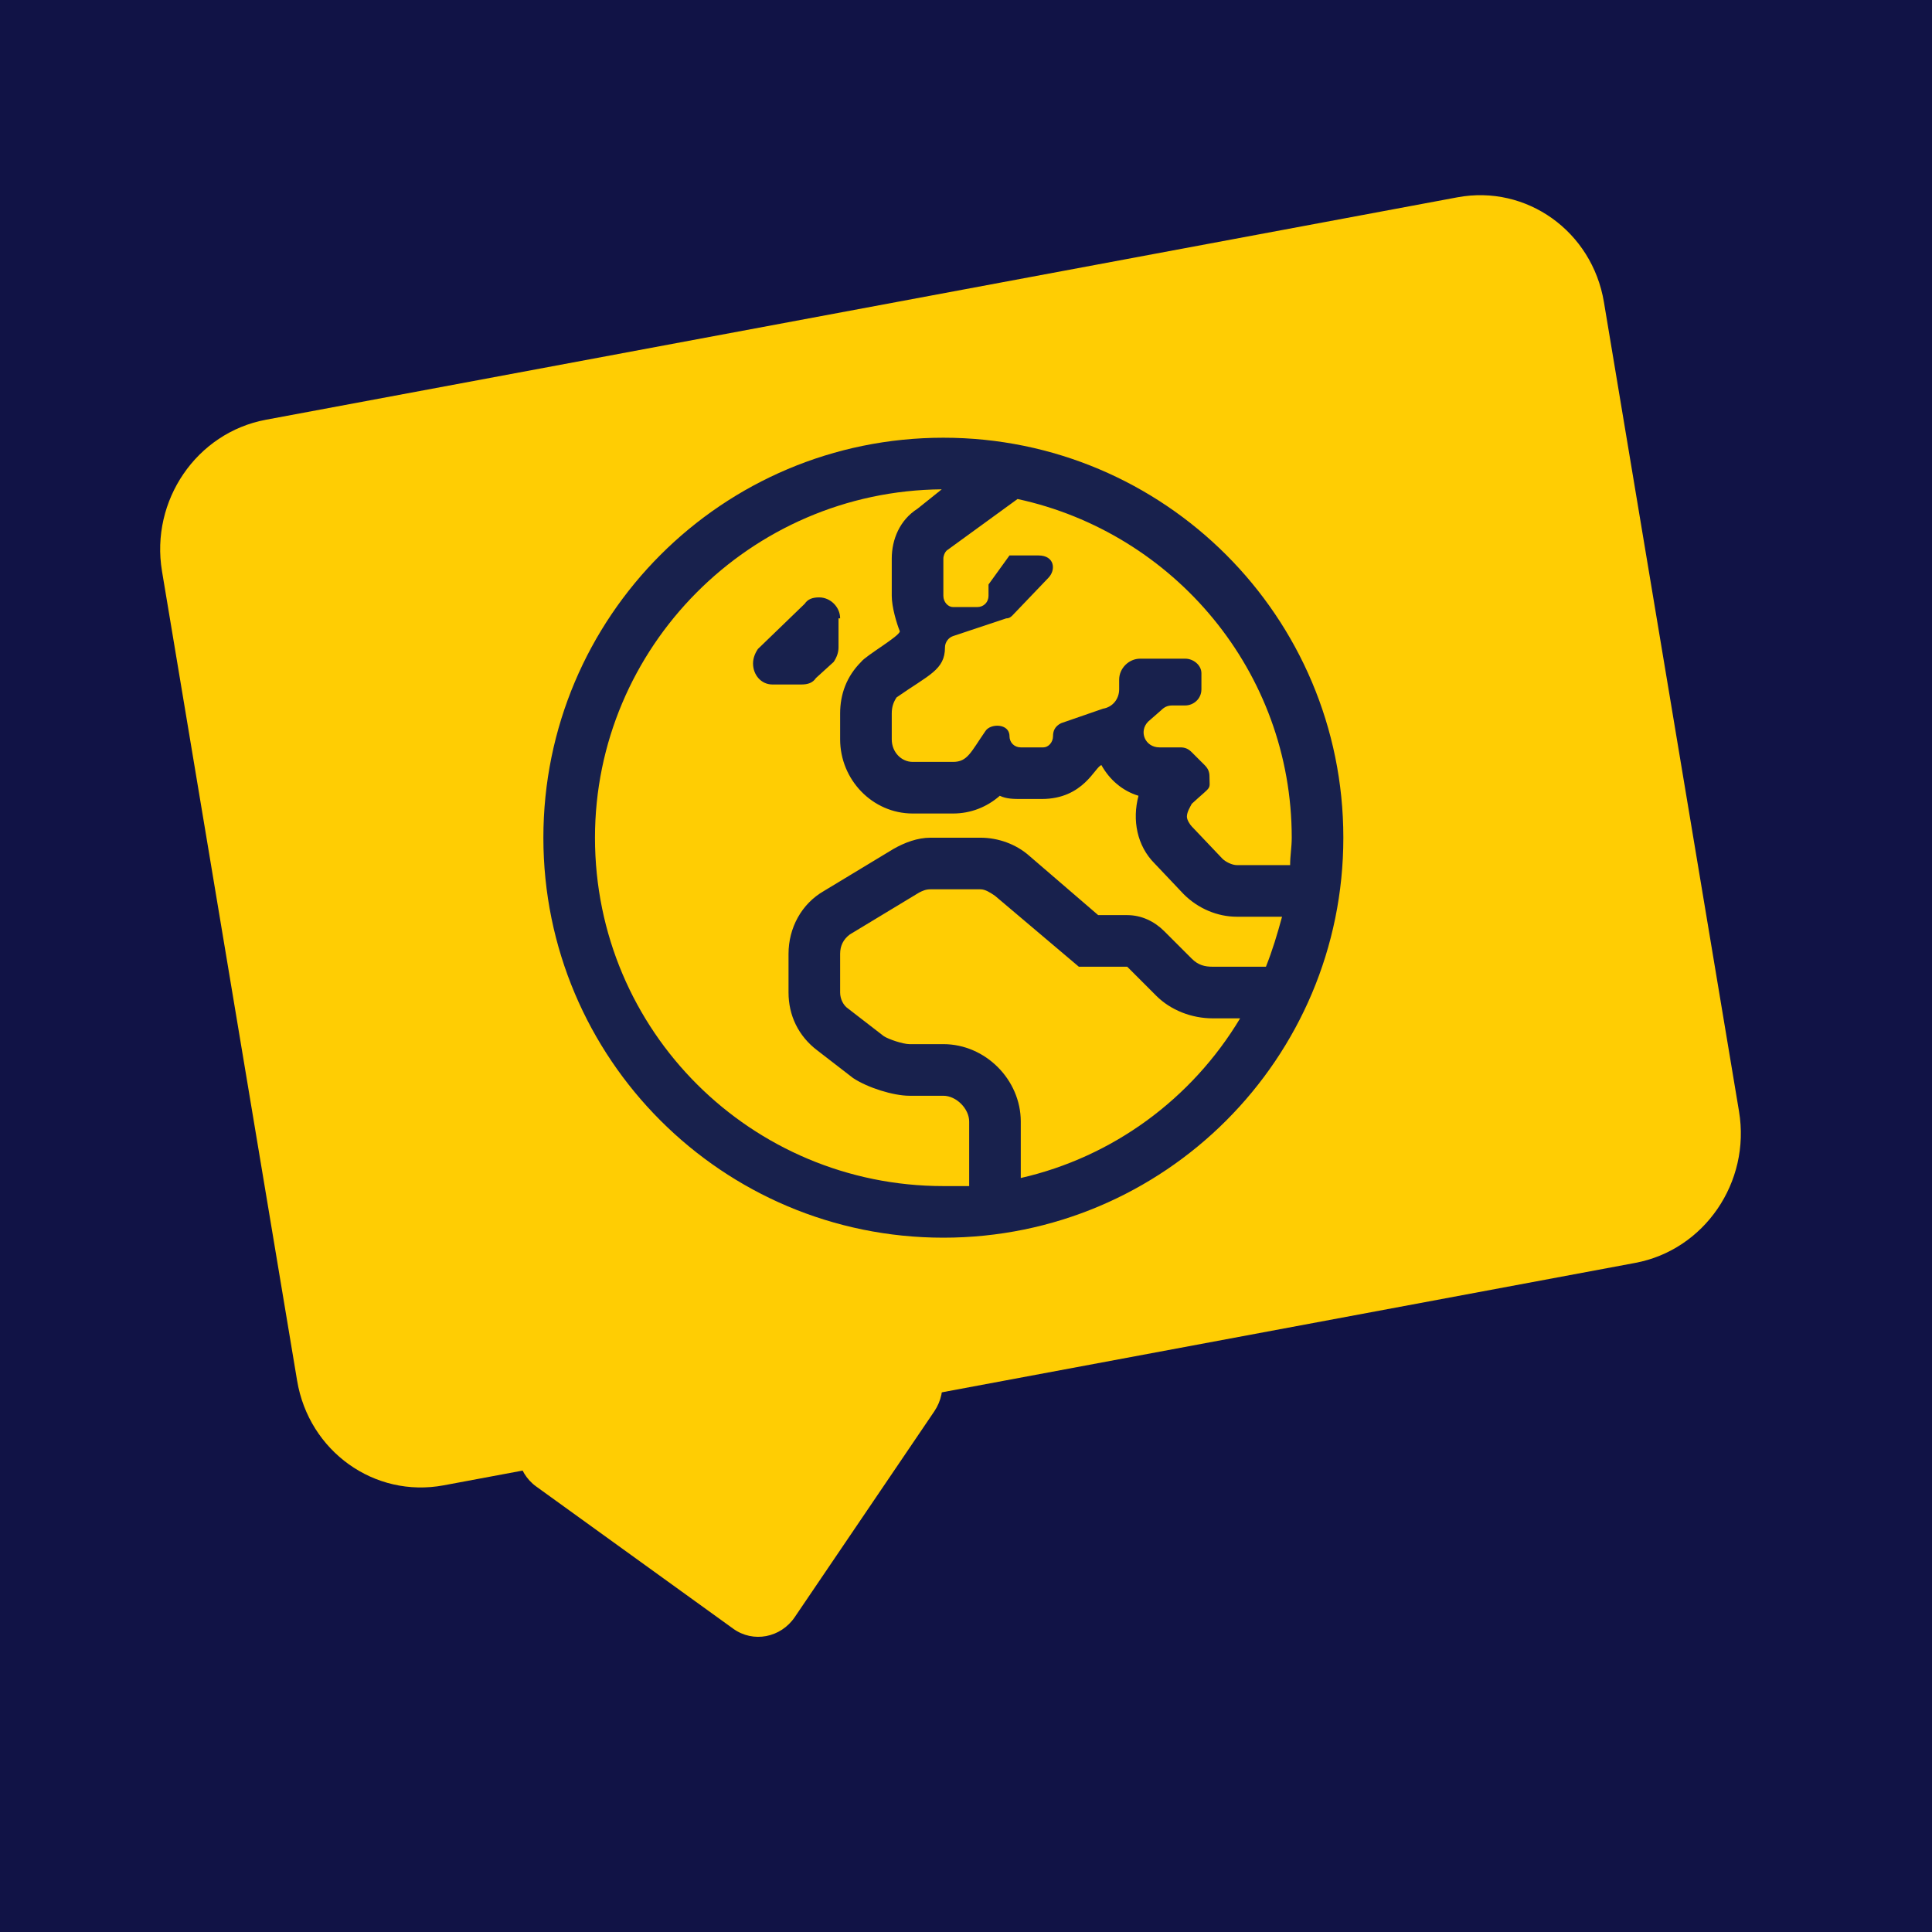 <svg width="128" height="128" viewBox="0 0 128 128" fill="none" xmlns="http://www.w3.org/2000/svg">
<rect width="128" height="128" fill="#111346"/>
<path d="M10.733 37.845C9.95 33.158 13.029 28.666 17.609 27.811L96.554 13.073C101.134 12.218 105.481 15.325 106.264 20.012L115.215 73.635C115.997 78.323 112.919 82.815 108.339 83.67L29.393 98.407C24.813 99.262 20.466 96.156 19.684 91.469L10.733 37.845Z" fill="#FFCD03"/>
<path d="M55.661 40.968C55.661 40.22 55.02 39.579 54.272 39.579C53.845 39.579 53.524 39.685 53.31 40.006L50.212 42.998C49.998 43.319 49.891 43.639 49.891 43.96C49.891 44.708 50.425 45.349 51.173 45.349L53.097 45.349C53.524 45.349 53.845 45.242 54.059 44.921L55.234 43.853C55.448 43.532 55.554 43.212 55.554 42.891L55.554 40.968L55.661 40.968ZM62.5 29C47.861 29 36 40.861 36 55.5C36 70.139 47.861 82 62.5 82C77.139 82 89 70.139 89 55.5C89 40.861 77.139 29 62.5 29ZM67.629 78.046L67.629 74.306C67.629 71.528 65.278 69.177 62.5 69.177L60.256 69.177C59.829 69.177 58.867 68.857 58.546 68.643L56.196 66.827C55.875 66.613 55.661 66.186 55.661 65.758L55.661 63.194C55.661 62.659 55.875 62.232 56.302 61.911L60.897 59.133C61.111 59.026 61.325 58.919 61.645 58.919L64.958 58.919C65.278 58.919 65.599 59.133 65.919 59.347L71.476 64.048L74.681 64.048L76.605 65.972C77.567 66.933 78.956 67.468 80.345 67.468L82.161 67.468C78.956 72.811 73.72 76.657 67.629 78.046ZM83.871 64.048L80.345 64.048C79.811 64.048 79.383 63.941 78.956 63.514L77.139 61.698C76.498 61.056 75.643 60.629 74.681 60.629L72.758 60.629L68.163 56.675C67.308 55.927 66.133 55.5 64.958 55.5L61.645 55.5C60.79 55.5 59.935 55.821 59.188 56.248L54.593 59.026C53.097 59.881 52.242 61.484 52.242 63.194L52.242 65.758C52.242 67.254 52.883 68.643 54.165 69.605L56.516 71.421C57.478 72.062 59.188 72.597 60.256 72.597L62.5 72.597C63.355 72.597 64.21 73.452 64.21 74.306L64.21 78.581C63.569 78.581 63.034 78.581 62.5 78.581C49.784 78.581 39.419 68.323 39.419 55.5C39.419 42.891 49.677 32.526 62.393 32.419L60.79 33.702C59.615 34.45 59.081 35.732 59.081 37.014L59.081 39.472C59.081 40.22 59.401 41.288 59.615 41.823C59.615 42.143 57.371 43.425 57.05 43.853C56.089 44.815 55.661 45.99 55.661 47.272L55.661 48.982C55.661 51.653 57.798 53.897 60.47 53.897L63.141 53.897C64.317 53.897 65.385 53.47 66.24 52.722C66.667 52.935 67.202 52.935 67.629 52.935L69.018 52.935C71.796 52.935 72.544 50.798 72.972 50.691C73.506 51.653 74.361 52.401 75.429 52.722C75.002 54.325 75.323 56.034 76.498 57.21L78.421 59.24C79.383 60.202 80.665 60.736 81.948 60.736L84.939 60.736C84.619 61.911 84.298 62.98 83.871 64.048ZM81.948 57.316C81.627 57.316 81.2 57.103 80.986 56.889L78.956 54.752C78.849 54.645 78.635 54.325 78.635 54.111C78.635 53.79 78.849 53.47 78.956 53.256C80.345 51.974 80.131 52.401 80.131 51.44C80.131 51.119 80.024 50.905 79.811 50.691L78.956 49.837C78.742 49.623 78.528 49.516 78.208 49.516L76.819 49.516C75.857 49.516 75.429 48.448 76.071 47.806L76.925 47.059C77.139 46.845 77.353 46.738 77.673 46.738L78.528 46.738C79.062 46.738 79.597 46.31 79.597 45.669L79.597 44.601C79.597 44.066 79.062 43.639 78.528 43.639L75.536 43.639C74.788 43.639 74.147 44.28 74.147 45.028L74.147 45.669C74.147 46.31 73.72 46.845 73.079 46.952L70.3 47.913C69.873 48.127 69.766 48.448 69.766 48.768C69.766 49.196 69.446 49.516 69.125 49.516L67.629 49.516C67.202 49.516 66.881 49.196 66.881 48.768C66.881 47.913 65.599 47.913 65.278 48.448C64.317 49.837 64.103 50.478 63.141 50.478L60.47 50.478C59.722 50.478 59.081 49.837 59.081 48.982L59.081 47.272C59.081 46.845 59.188 46.524 59.401 46.204C61.538 44.708 62.607 44.387 62.607 42.891C62.607 42.571 62.821 42.25 63.141 42.143L66.667 40.968C66.881 40.968 66.988 40.861 67.095 40.754L69.446 38.296C69.98 37.762 69.873 36.8 68.804 36.8L66.881 36.8L65.492 38.724L65.492 39.472C65.492 39.899 65.171 40.22 64.744 40.22L63.141 40.22C62.821 40.22 62.5 39.899 62.5 39.472L62.5 37.014C62.5 36.8 62.607 36.587 62.714 36.48L67.415 33.06C77.78 35.304 85.581 44.494 85.581 55.5C85.581 56.141 85.474 56.675 85.474 57.316L81.948 57.316Z" fill="#18214D"/>
<path d="M35.523 98.483C34.205 97.531 33.893 95.642 34.826 94.265L44.069 80.635C45.003 79.258 46.829 78.913 48.148 79.865L61.202 89.289C62.52 90.241 62.833 92.129 61.899 93.506L52.656 107.136C51.722 108.513 49.896 108.858 48.577 107.906L35.523 98.483Z" fill="#FFCD03"/>
</svg>
